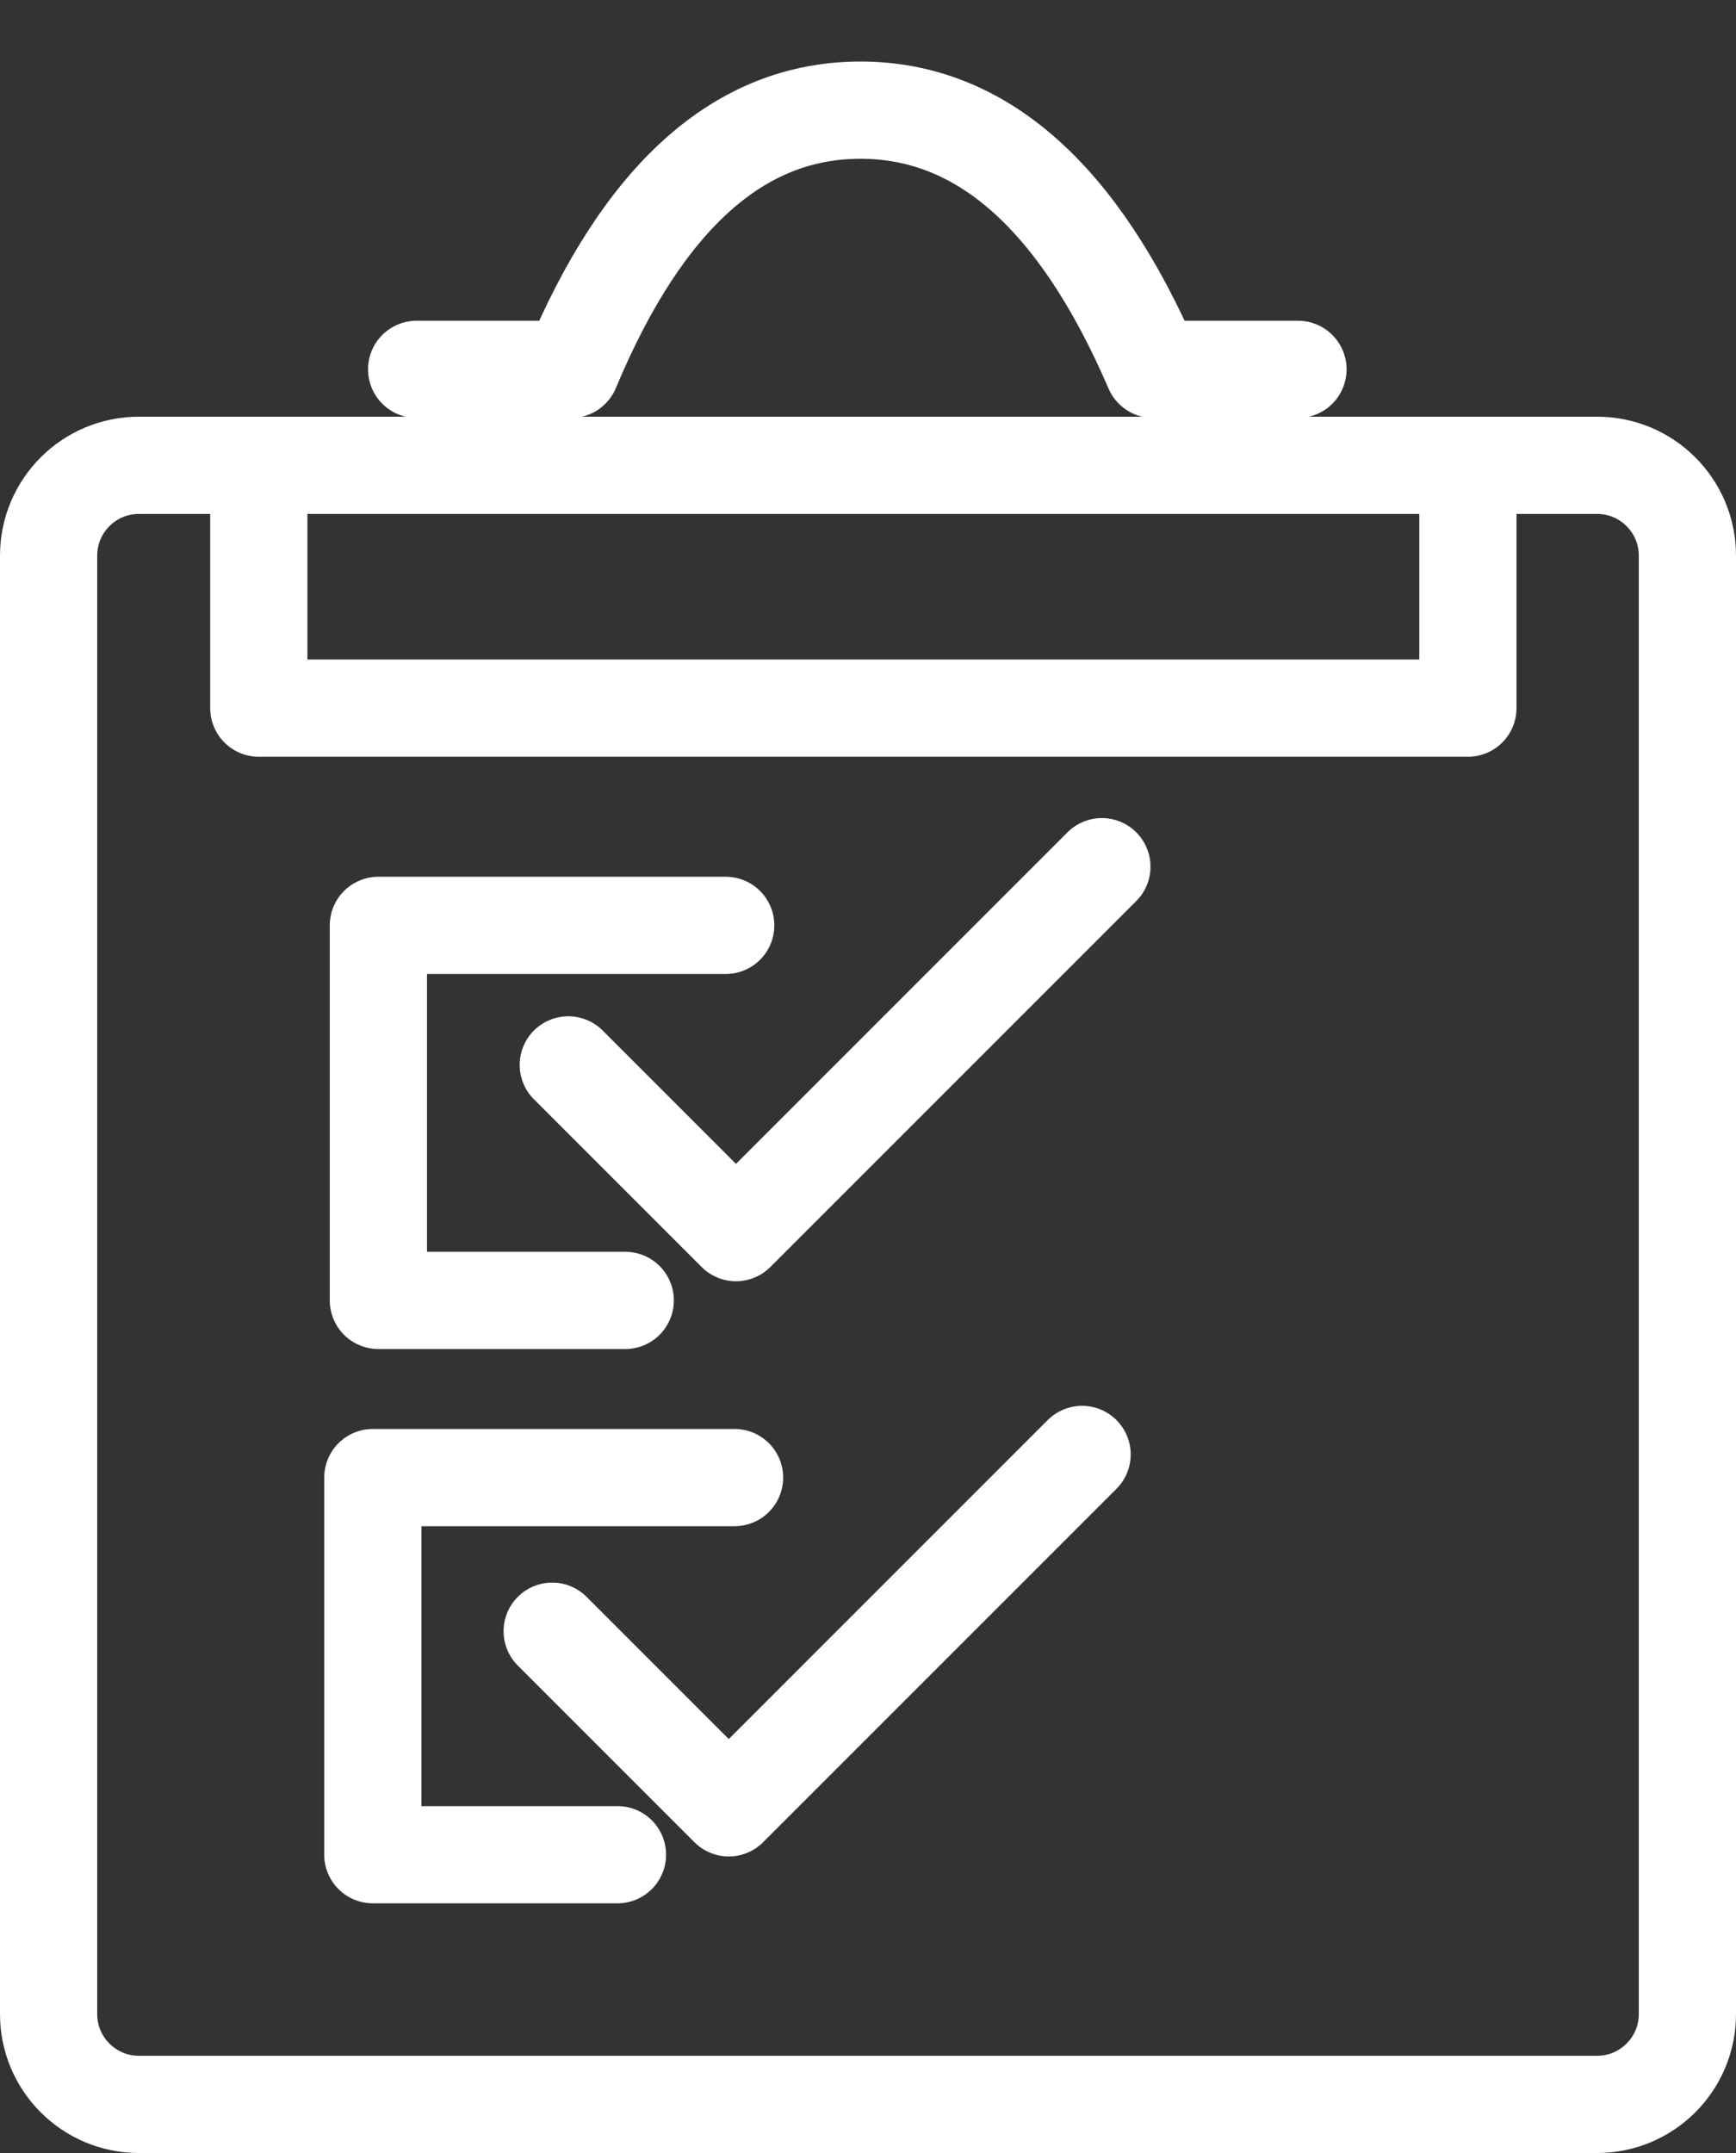<?xml version="1.0" encoding="UTF-8"?>
<svg width="25px" height="31px" viewBox="0 0 25 31" version="1.1" xmlns="http://www.w3.org/2000/svg" xmlns:xlink="http://www.w3.org/1999/xlink">
    <rect x="0" y="0" width="25" height="31" fill="#333333" stroke="none"/>
    <!-- Generator: Sketch 58 (84663) - https://sketch.com -->
    <title>分组 9</title>
    <desc>Created with Sketch.</desc>
    <g id="Page-1" stroke="none" stroke-width="1" fill="none" fill-rule="evenodd">
        <g id="Data--Copy-6" transform="translate(-658, -183)" fill-rule="nonzero" stroke="#FFFFFF" stroke-width="1.4">
            <g id="分组-9" transform="translate(658, 184)">
                <path d="M2,5.7 C1.282,5.7 0.7,6.282 0.7,7 L0.7,28 C0.7,28.718 1.282,29.3 2,29.3 L23,29.3 C23.718,29.3 24.3,28.718 24.3,28 L24.3,7 C24.3,6.282 23.718,5.7 23,5.7 L2,5.7 Z" id="矩形"></path>
                <polyline id="路径-59" stroke-linecap="round" stroke-linejoin="round" points="3.727 5.715 3.727 9.196 21.139 9.196 21.139 5.715"></polyline>
                <path d="M6,4.318 L8.223,4.318 C9.262,1.83 10.651,0.586 12.391,0.586 C14.13,0.586 15.536,1.83 16.607,4.318 L18.692,4.318" id="路径-60" stroke-linecap="round" stroke-linejoin="round"></path>
                <polyline id="路径-61" stroke-linecap="round" stroke-linejoin="round" points="10.451 12.324 5.449 12.324 5.449 17.724 9.004 17.724"></polyline>
                <polyline id="路径-62" stroke-linecap="round" stroke-linejoin="round" points="8.184 14.333 10.599 16.748 15.868 11.479"></polyline>
                <polyline id="路径-63" stroke-linecap="round" stroke-linejoin="round" points="10.578 20.275 5.369 20.275 5.369 25.705 8.892 25.705"></polyline>
                <polyline id="路径-64" stroke-linecap="round" stroke-linejoin="round" points="7.952 22.487 10.495 25.03 15.583 19.942"></polyline>
            </g>
        </g>
    </g>
</svg>